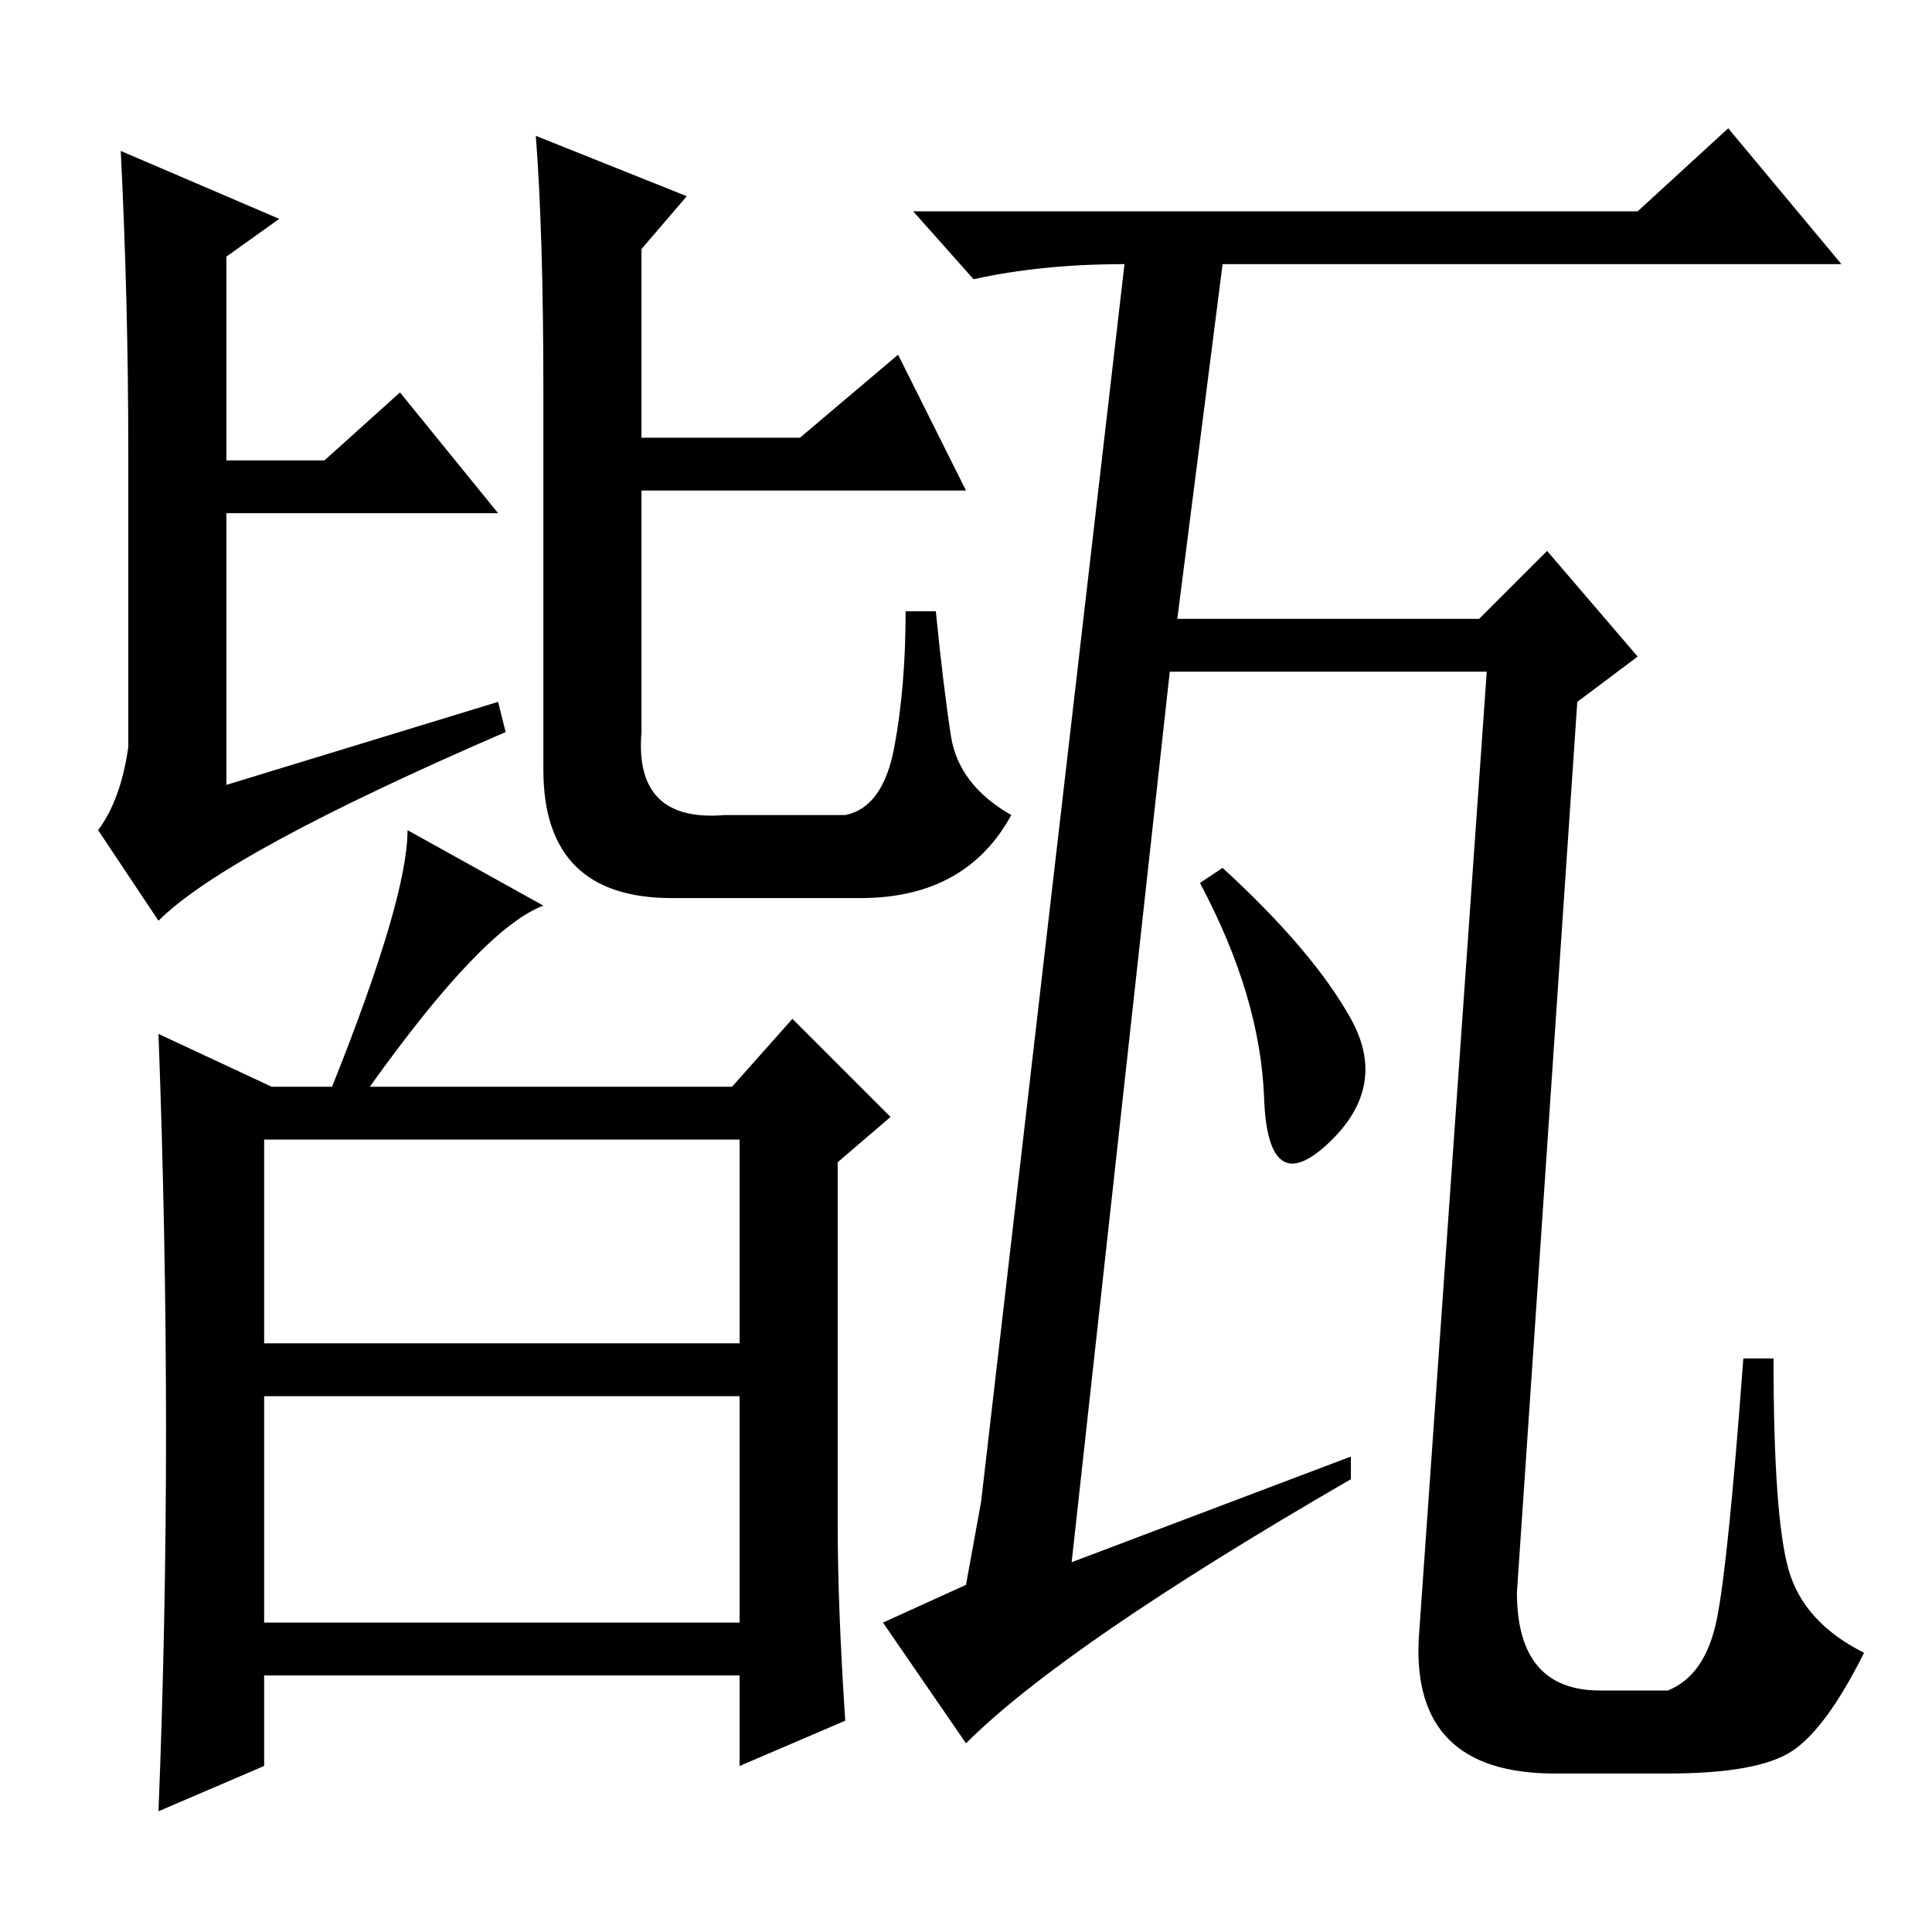 <?xml version="1.0" standalone="no"?>
<!DOCTYPE svg PUBLIC "-//W3C//DTD SVG 1.1//EN" "http://www.w3.org/Graphics/SVG/1.1/DTD/svg11.dtd" >
<svg xmlns="http://www.w3.org/2000/svg" xmlns:xlink="http://www.w3.org/1999/xlink" version="1.1" viewBox="0 -36 256 256">
  <g transform="matrix(1 0 0 -1 0 220)">
   <path fill="currentColor"
d="M179 121q5 -9 -3 -16.5t-8.5 6t-8.5 28.5l3 2q12 -11 17 -20zM179 63v-3q-38 -22 -51 -35l-11 16l11 5l2 11l19 164q-11 0 -20 -2l-8 9h96l12 11l15 -18h-82l-6 -47h40l9 9l12 -14l-8 -6l-8 -118q0 -13 11 -13h9q5 2 6.5 9.5t3.5 34.5h4q0 -21 2 -28t10 -11
q-5 -10 -9.5 -13t-16.5 -3h-15q-19 0 -18 18l9 128h-42l-13 -118zM35 78h63v27h-63v-27zM35 41h63v30h-63v-30zM17 196q0 20 -1 40l21 -9l-7 -5v-27h13l10 9l13 -16h-36v-36l36 11l1 -4q-37 -16 -46 -25l-8 12q3 4 4 11v39zM71 238l20 -8l-6 -7v-25h21l13 11l9 -18h-43v-32
q-1 -12 11 -11h16q5 1 6.5 9t1.5 18h4q1 -10 2 -16.5t8 -10.5q-6 -11 -20 -11h-25q-17 0 -17 17v50q0 21 -1 34zM54 146l18 -10q-8 -3 -23 -24h48l8 9l13 -13l-7 -6v-48q0 -11 1 -26l-14 -6v12h-63v-12l-14 -6q1 25 1 50.5t-1 52.5l15 -7h8q10 25 10 34z" />
  </g>

</svg>
